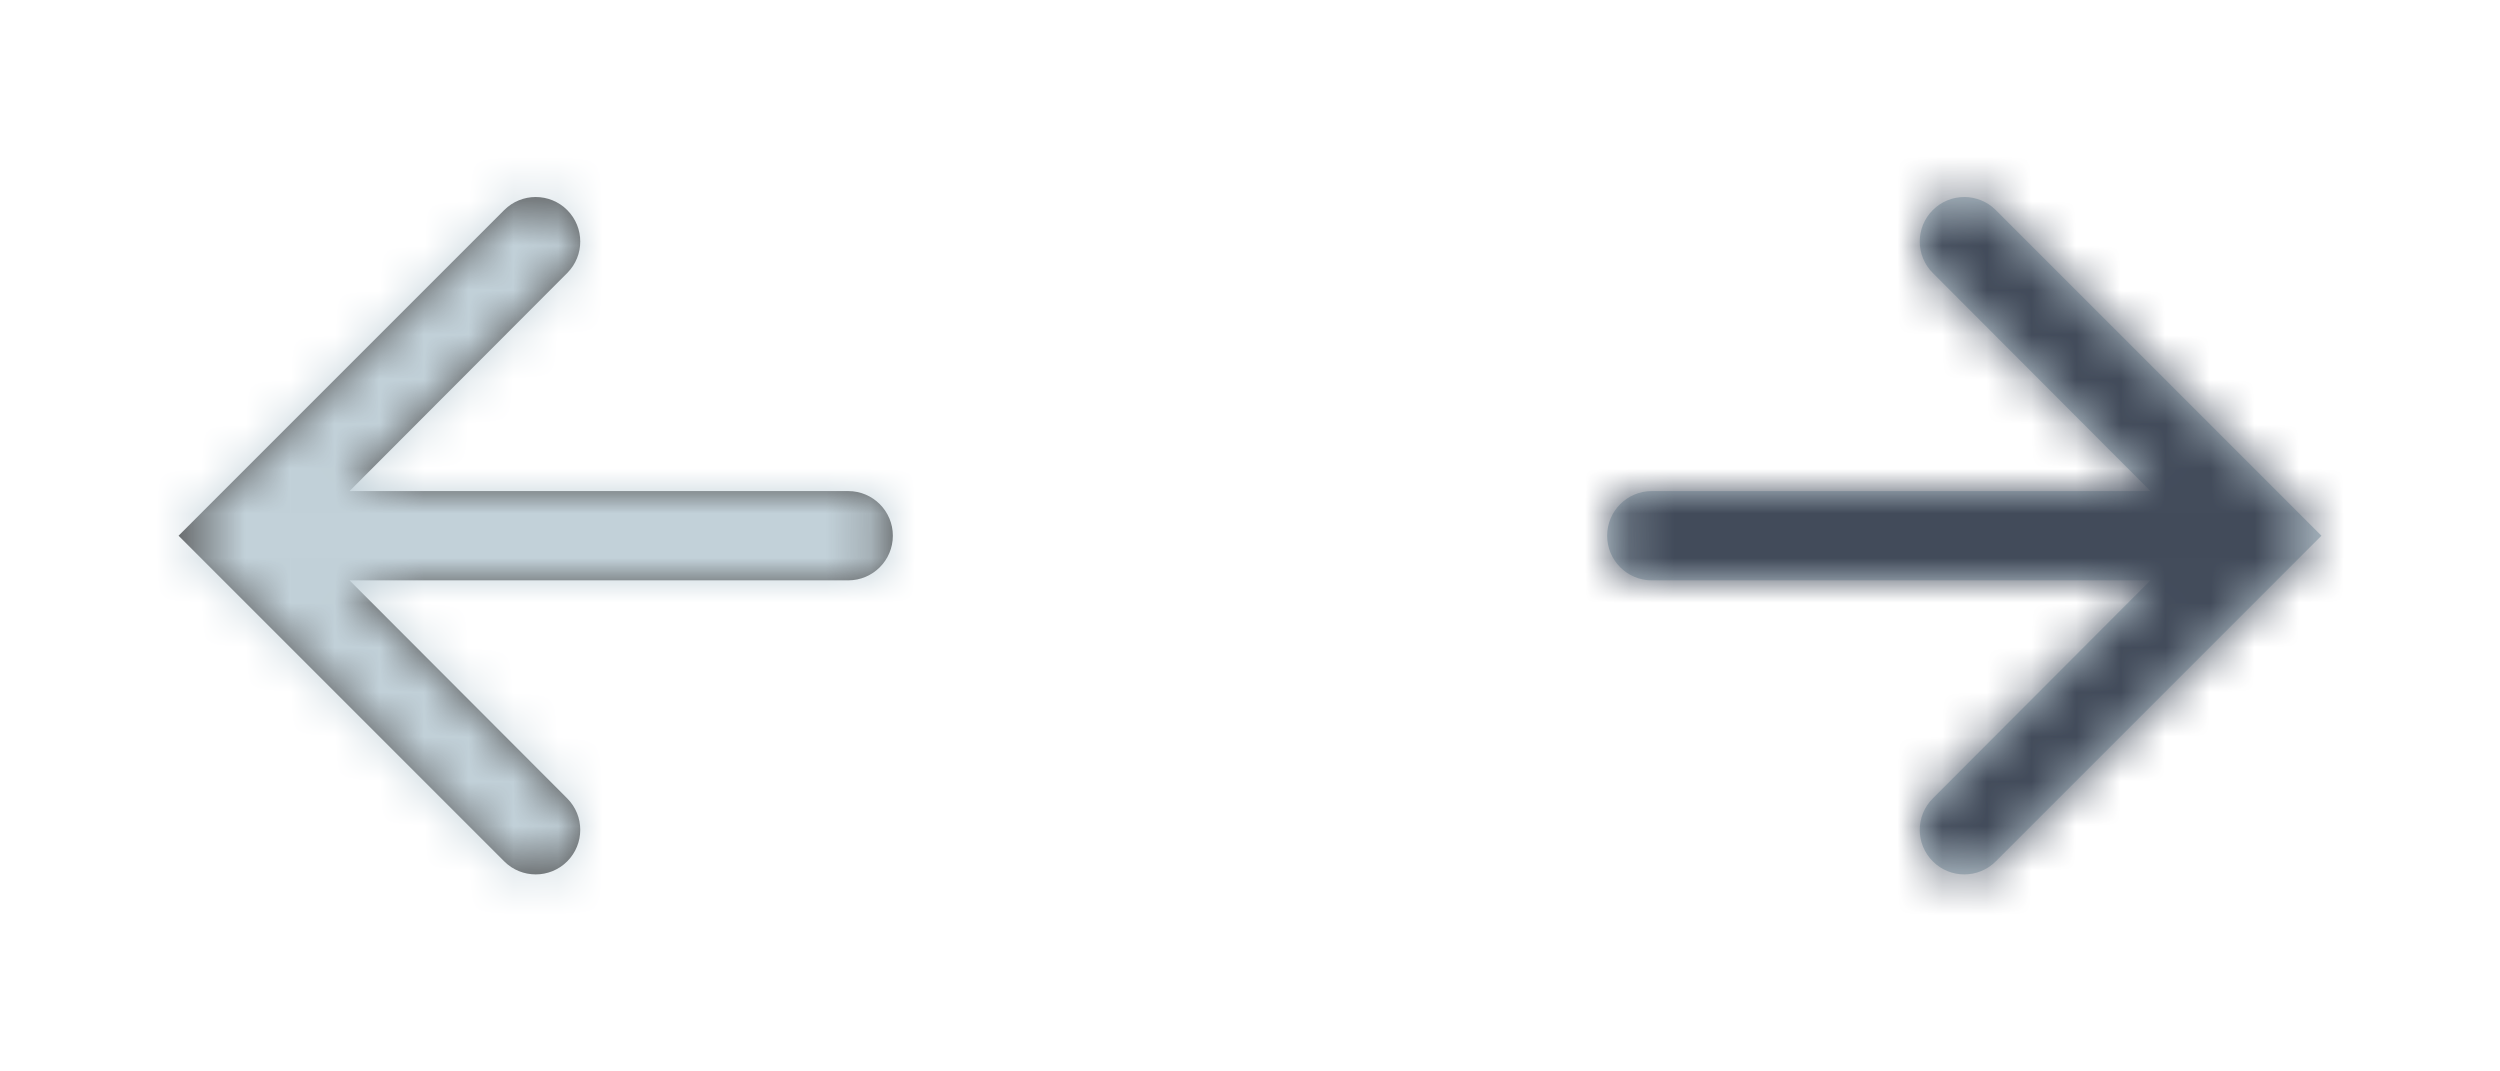 <svg width="56" height="24" viewBox="0 0 56 24" fill="none" xmlns="http://www.w3.org/2000/svg">
<path fill-rule="evenodd" clip-rule="evenodd" d="M11.295 19.295C11.684 19.684 12.316 19.684 12.705 19.295C13.095 18.905 13.095 18.274 12.706 17.885L7.83 13L19 13C19.552 13 20 12.552 20 12C20 11.448 19.552 11 19 11L7.83 11L12.706 6.115C13.095 5.726 13.095 5.095 12.705 4.705C12.316 4.316 11.684 4.316 11.295 4.705L4 12L11.295 19.295Z" fill="black" fill-opacity="0.7"/>
<mask id="mask0_1_258197" style="mask-type:alpha" maskUnits="userSpaceOnUse" x="4" y="4" width="16" height="16">
<path fill-rule="evenodd" clip-rule="evenodd" d="M11.295 19.295C11.684 19.684 12.316 19.684 12.705 19.295C13.095 18.905 13.095 18.274 12.706 17.885L7.83 13L19 13C19.552 13 20 12.552 20 12C20 11.448 19.552 11 19 11L7.83 11L12.706 6.115C13.095 5.726 13.095 5.095 12.705 4.705C12.316 4.316 11.684 4.316 11.295 4.705L4 12L11.295 19.295Z" fill="white"/>
</mask>
<g mask="url(#mask0_1_258197)">
<rect x="24" y="24" width="24" height="24" transform="rotate(180 24 24)" fill="#C2D1D9"/>
</g>
<path fill-rule="evenodd" clip-rule="evenodd" d="M44.705 19.295C44.316 19.684 43.684 19.684 43.295 19.295C42.905 18.905 42.905 18.274 43.294 17.885L48.17 13L37 13C36.448 13 36 12.552 36 12C36 11.448 36.448 11 37 11L48.17 11L43.294 6.115C42.905 5.726 42.905 5.095 43.295 4.705C43.684 4.316 44.316 4.316 44.705 4.705L52 12L44.705 19.295Z" fill="#C2D1D9"/>
<mask id="mask1_1_258197" style="mask-type:alpha" maskUnits="userSpaceOnUse" x="36" y="4" width="16" height="16">
<path fill-rule="evenodd" clip-rule="evenodd" d="M44.705 19.295C44.316 19.684 43.684 19.684 43.295 19.295C42.905 18.905 42.905 18.274 43.294 17.885L48.17 13L37 13C36.448 13 36 12.552 36 12C36 11.448 36.448 11 37 11L48.17 11L43.294 6.115C42.905 5.726 42.905 5.095 43.295 4.705C43.684 4.316 44.316 4.316 44.705 4.705L52 12L44.705 19.295Z" fill="white"/>
</mask>
<g mask="url(#mask1_1_258197)">
<rect x="56" y="24" width="24" height="24" transform="rotate(180 56 24)" fill="#424B5A"/>
</g>
</svg>
